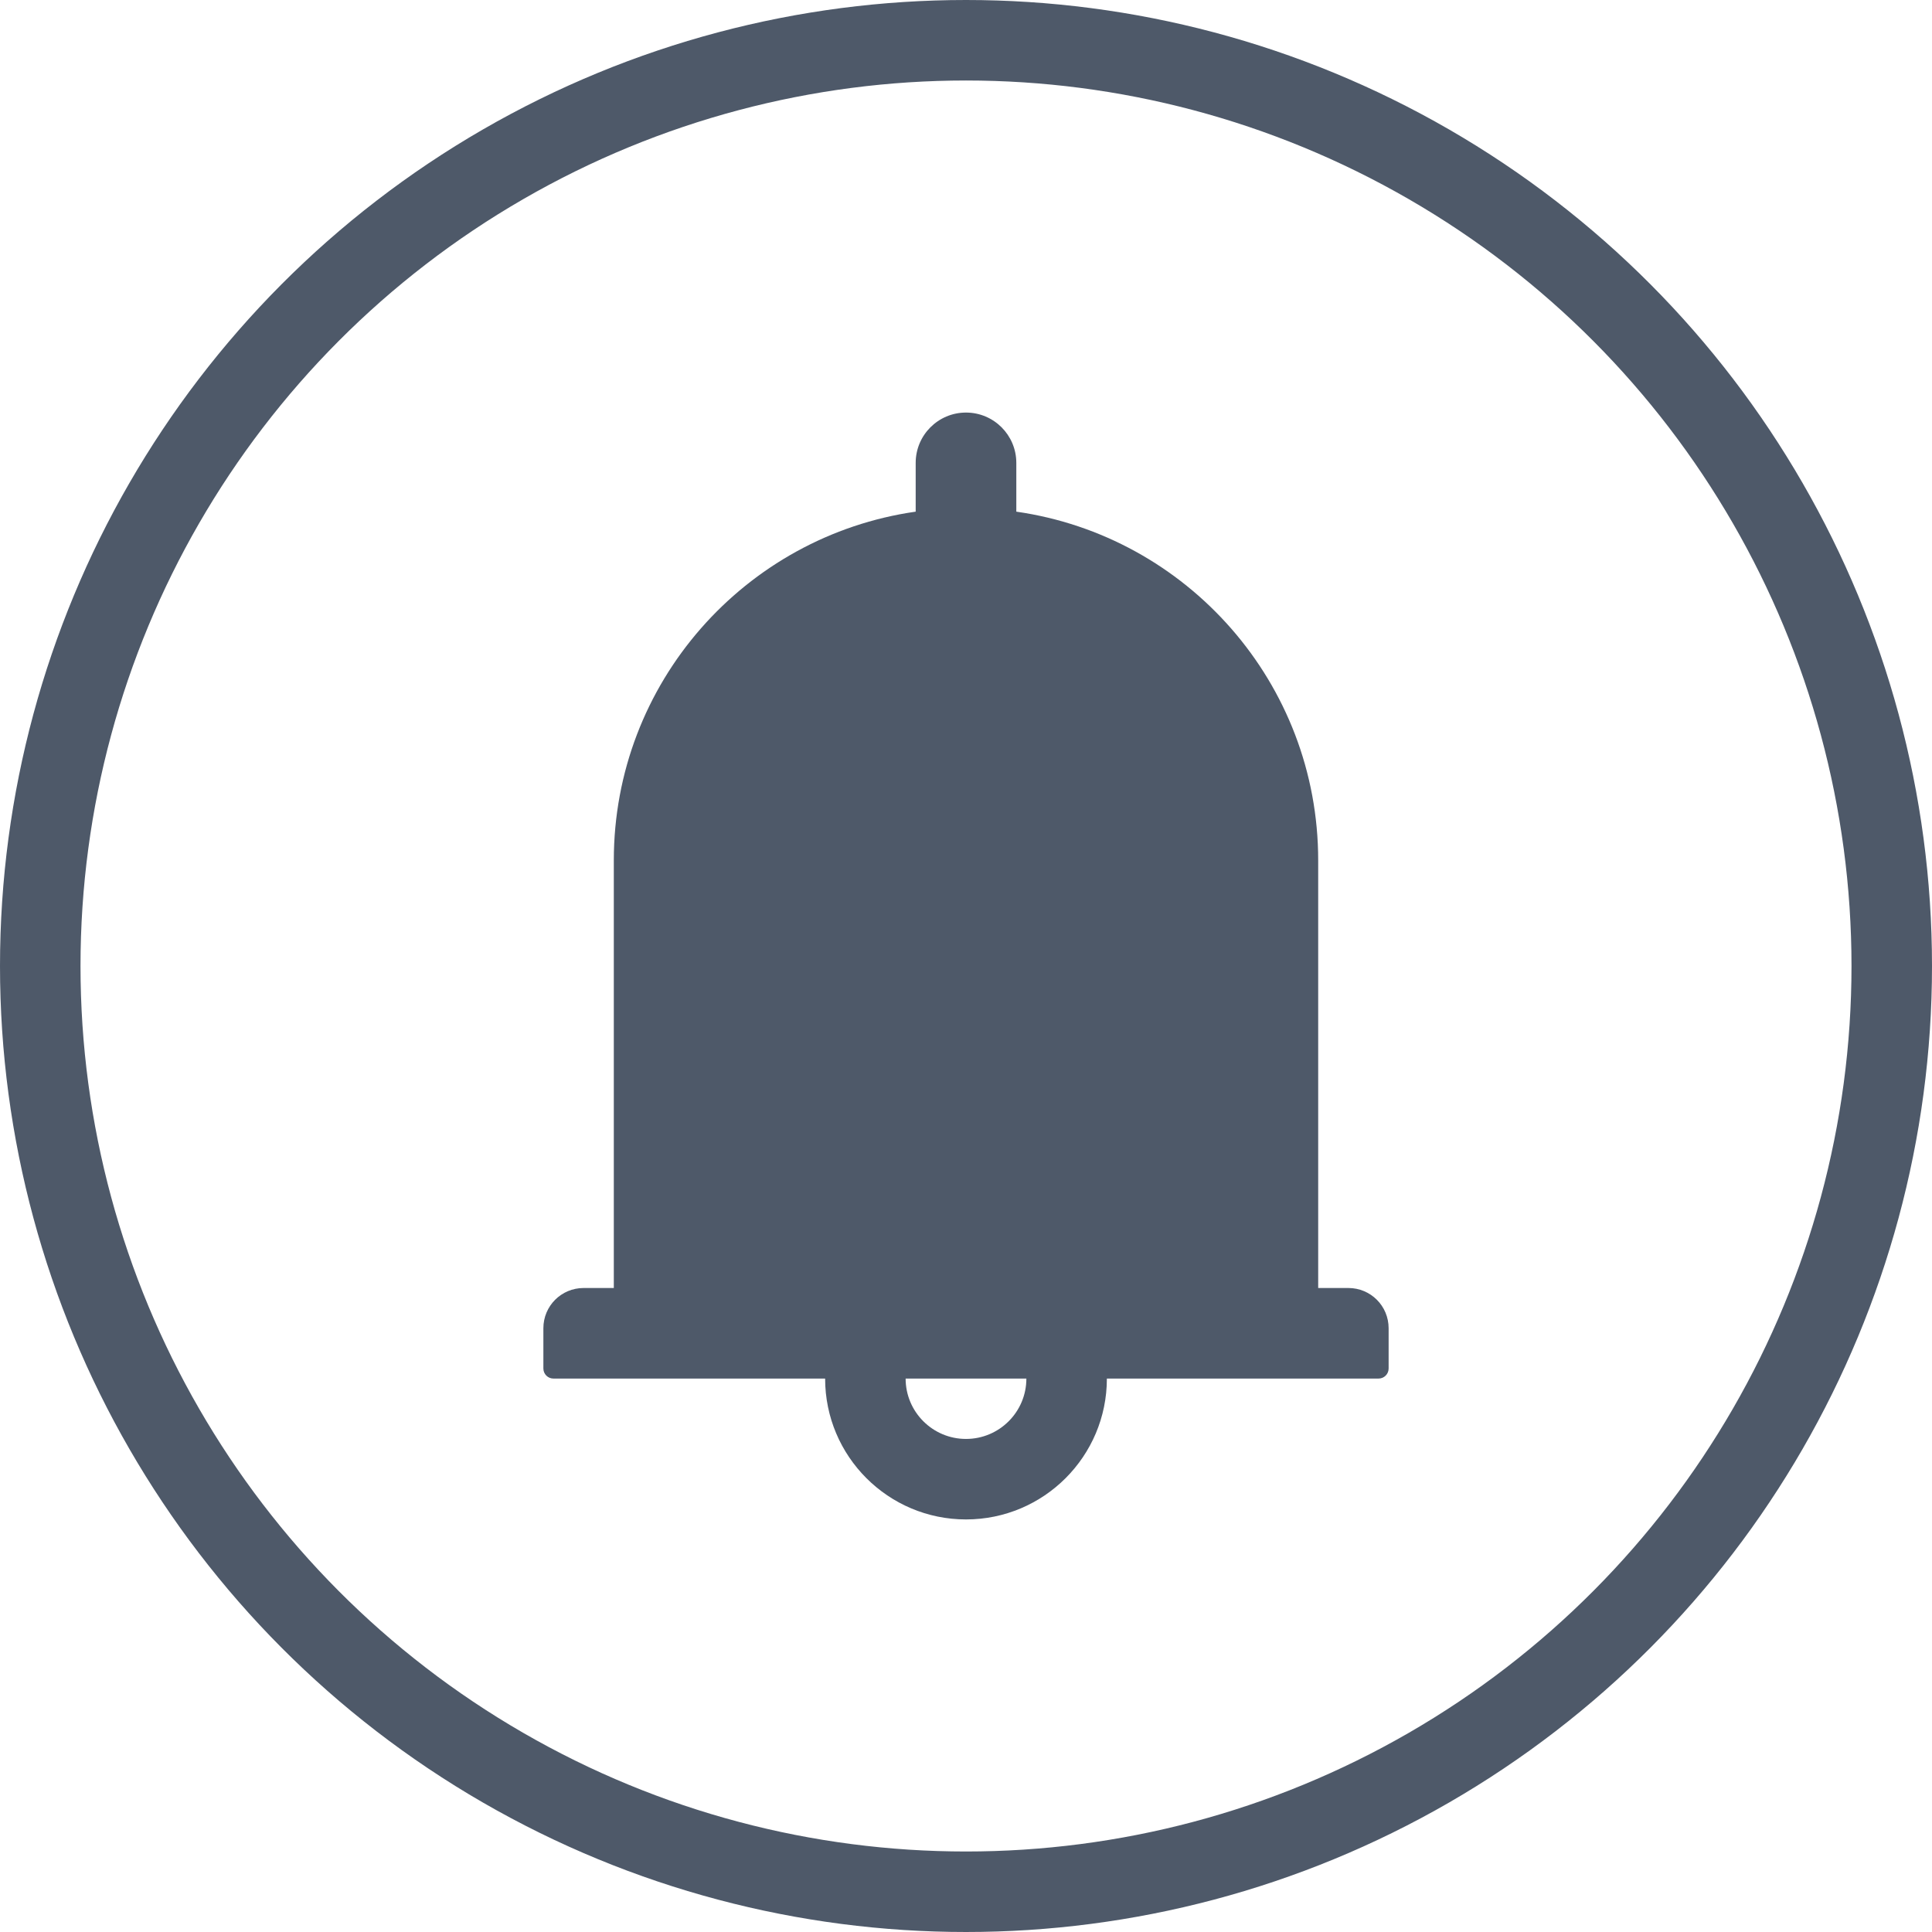 <svg width="24" height="24" viewBox="0 0 24 24" fill="none" xmlns="http://www.w3.org/2000/svg">
<path d="M16.75 16H16.375V10.688C16.375 8.483 14.745 6.659 12.625 6.356V5.75C12.625 5.405 12.345 5.125 12 5.125C11.655 5.125 11.375 5.405 11.375 5.75V6.356C9.255 6.659 7.625 8.483 7.625 10.688V16H7.25C6.973 16 6.75 16.223 6.75 16.5V17C6.75 17.069 6.806 17.125 6.875 17.125H10.25C10.25 18.091 11.034 18.875 12 18.875C12.966 18.875 13.75 18.091 13.75 17.125H17.125C17.194 17.125 17.25 17.069 17.25 17V16.5C17.25 16.223 17.027 16 16.75 16ZM12 17.875C11.586 17.875 11.25 17.539 11.25 17.125H12.75C12.75 17.539 12.414 17.875 12 17.875Z" fill="#4E5969"/>
<circle cx="12" cy="12" r="11.5" stroke="#4E5969"/>
</svg>
